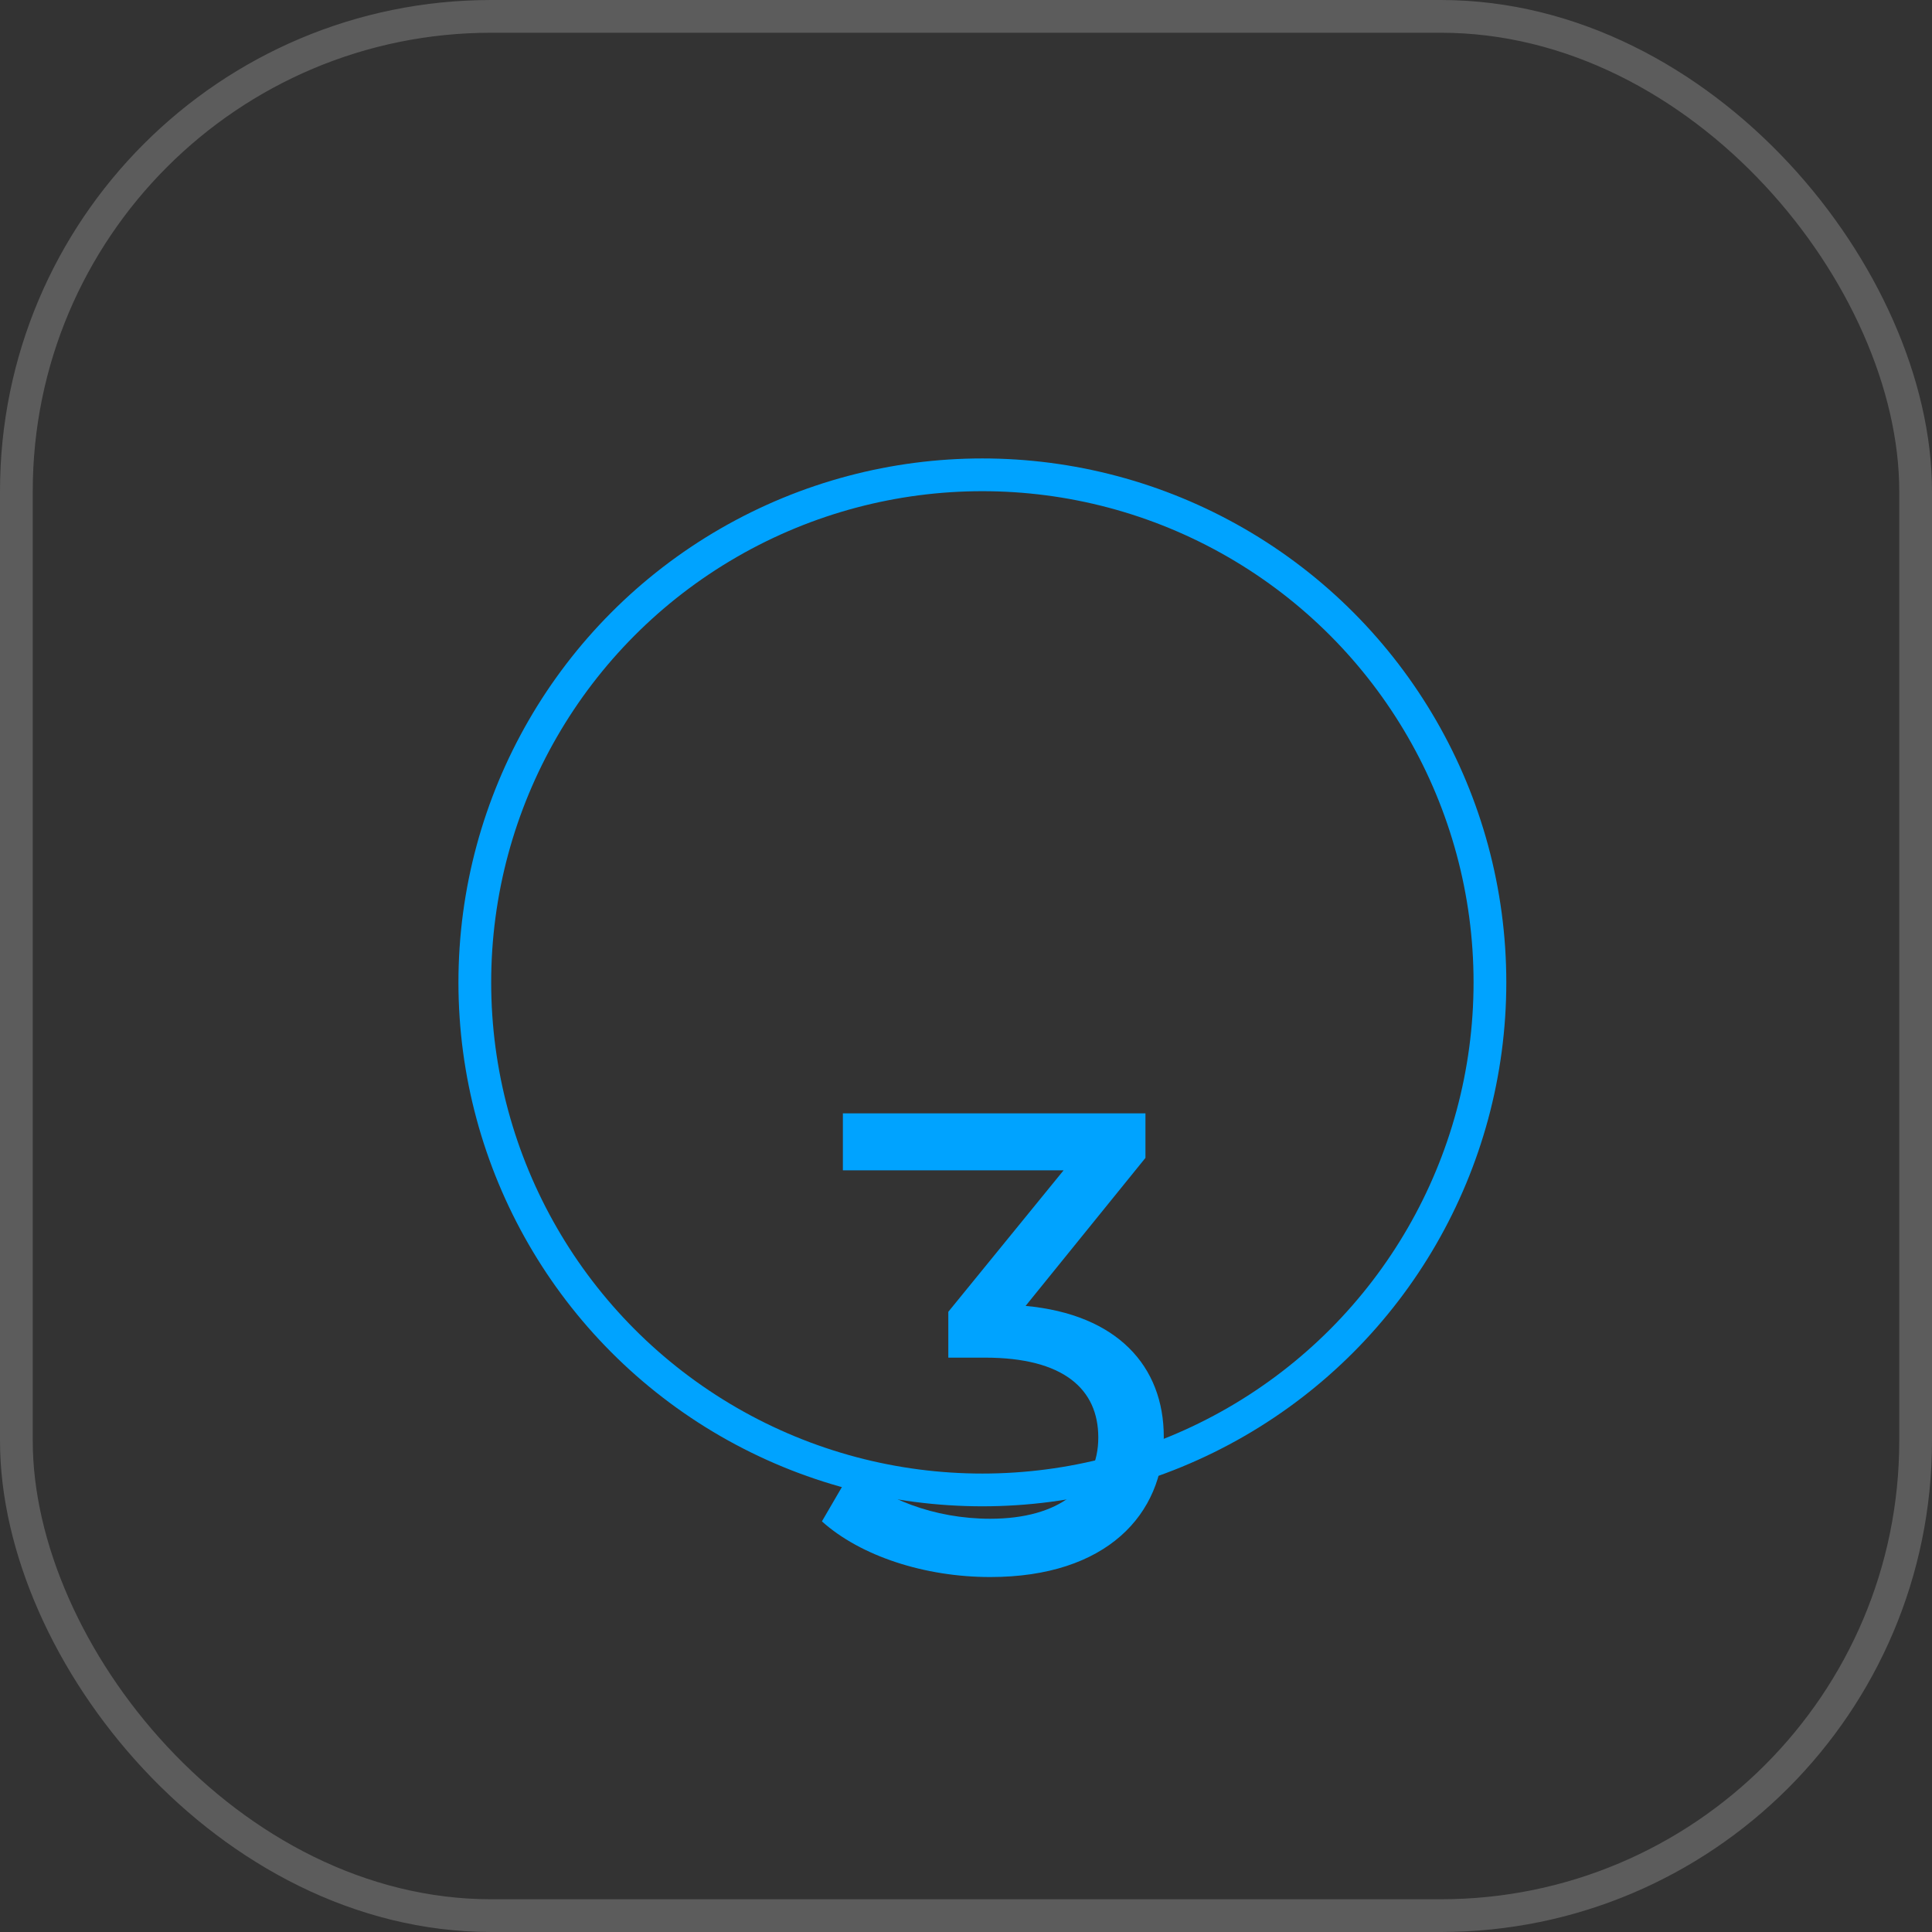 <svg width="59" height="59" viewBox="0 0 59 59" fill="none" xmlns="http://www.w3.org/2000/svg">
<rect x="0" y="0" width="59" height="59" fill="#333333" stroke="none"/>
<rect x="0.5" y="0.5" width="58" height="58" rx="14.5" stroke="white" stroke-opacity="0.2"/>
<circle cx="30" cy="30" r="15.5" stroke="#00A3FF"/>
<path d="M31.32 39.88L34.98 35.36V34H25.74V35.74H32.48L28.96 40.06V41.46H30.08C32.48 41.46 33.54 42.42 33.54 43.9C33.54 45.42 32.34 46.38 30.24 46.38C28.52 46.38 26.96 45.76 26.02 44.88L25.1 46.46C26.28 47.52 28.24 48.16 30.24 48.16C33.8 48.16 35.54 46.24 35.54 43.88C35.54 41.72 34.12 40.14 31.32 39.88Z" fill="#00A3FF"/>
</svg>
